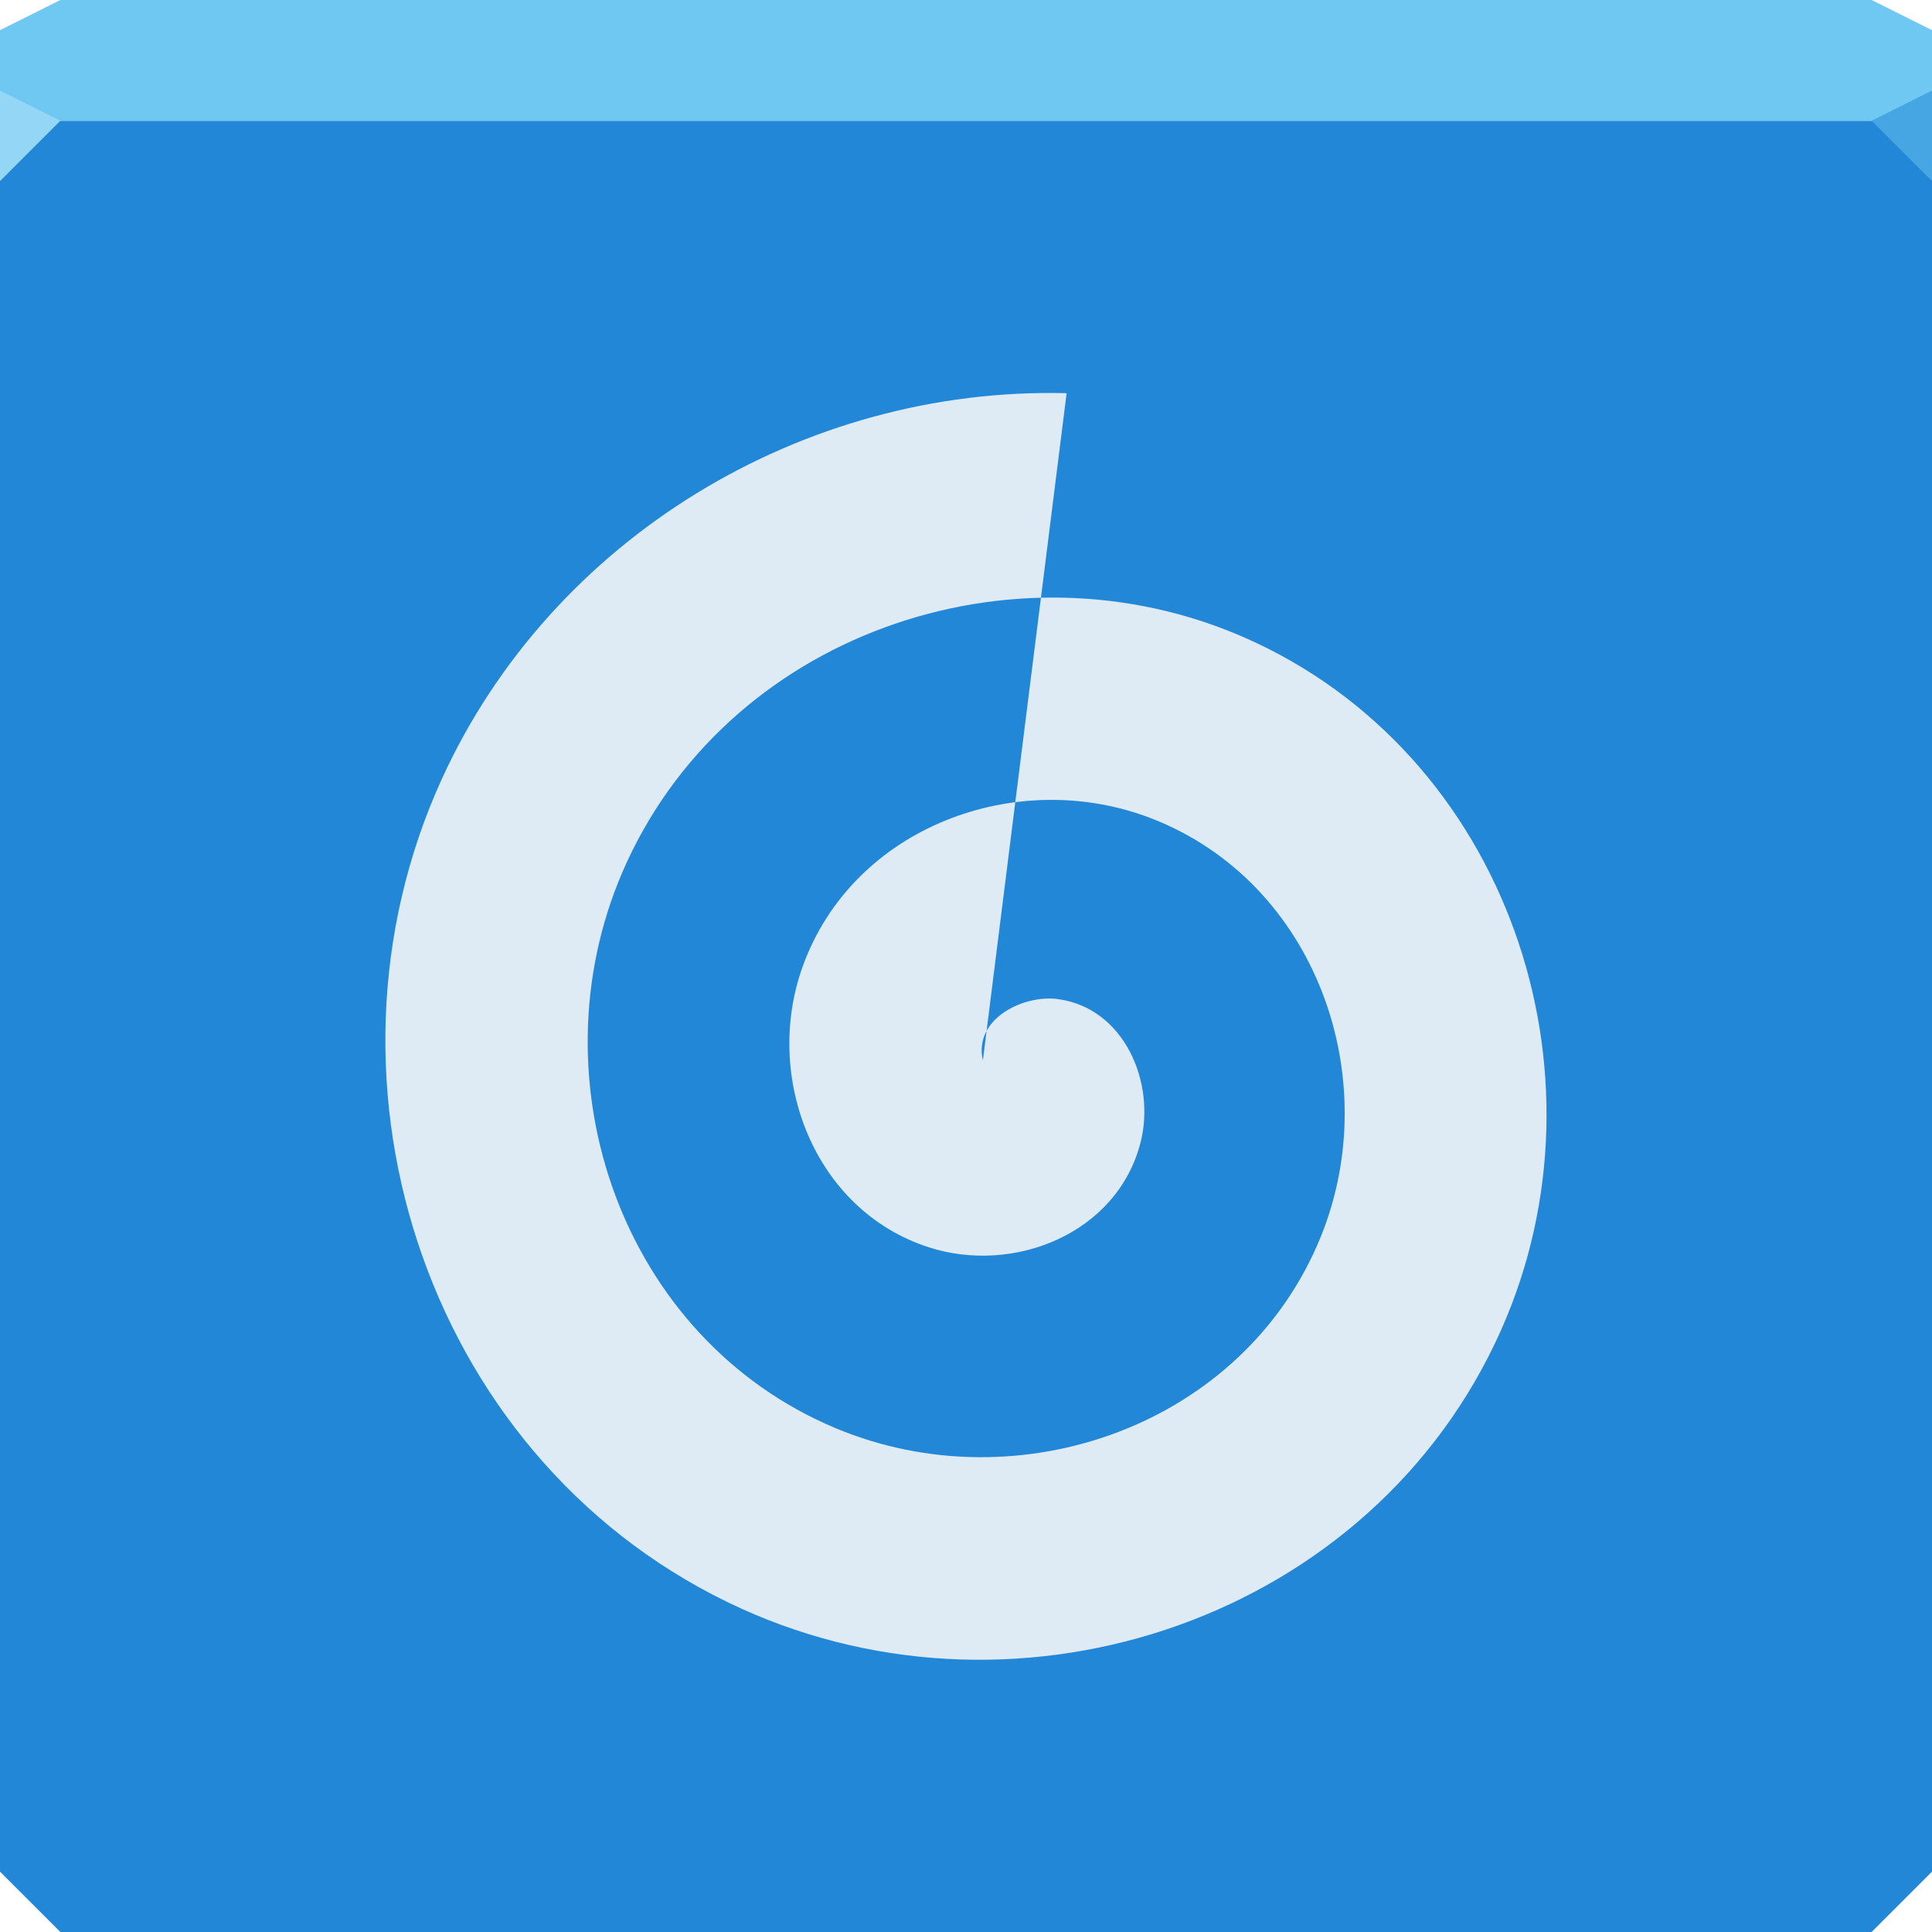 <svg xmlns="http://www.w3.org/2000/svg" viewBox="0 0 64 64"><g color="#000"><path d="m0 4v30 28l2 2h30 30l2-2v-28-30h-32-32" fill="#2287d6"/><path d="m2 0l-2 1v3h32 32v-3l-2-1h-30-30" fill="#6fc8f2"/></g><path d="m0 3v3l2-2" fill="#93d6f5"/><path d="m64 6l-2-2 2-1z" fill="#46a5e3"/><path d="m32.559 35.13c-.317-1.382 1.343-2.182 2.474-2.035 2.209.289 3.257 2.767 2.749 4.752-.774 3.02-4.201 4.377-7.01 3.473-3.818-1.229-5.492-5.66-4.184-9.299 1.667-4.635 7.099-6.635 11.55-4.912 5.436 2.104 7.755 8.567 5.62 13.846-2.531 6.259-10 8.906-16.09 6.35-7.06-2.965-10.02-11.479-7.06-18.393 3.386-7.885 12.91-11.183 20.626-7.789 8.681 3.82 12.297 14.392 8.49 22.939-4.236 9.514-15.817 13.463-25.16 9.228-10.306-4.673-14.575-17.307-9.927-27.487 3.644-7.982 11.976-13 20.696-12.778" fill="#deebf5" fill-rule="evenodd" color="#000"/></svg>
